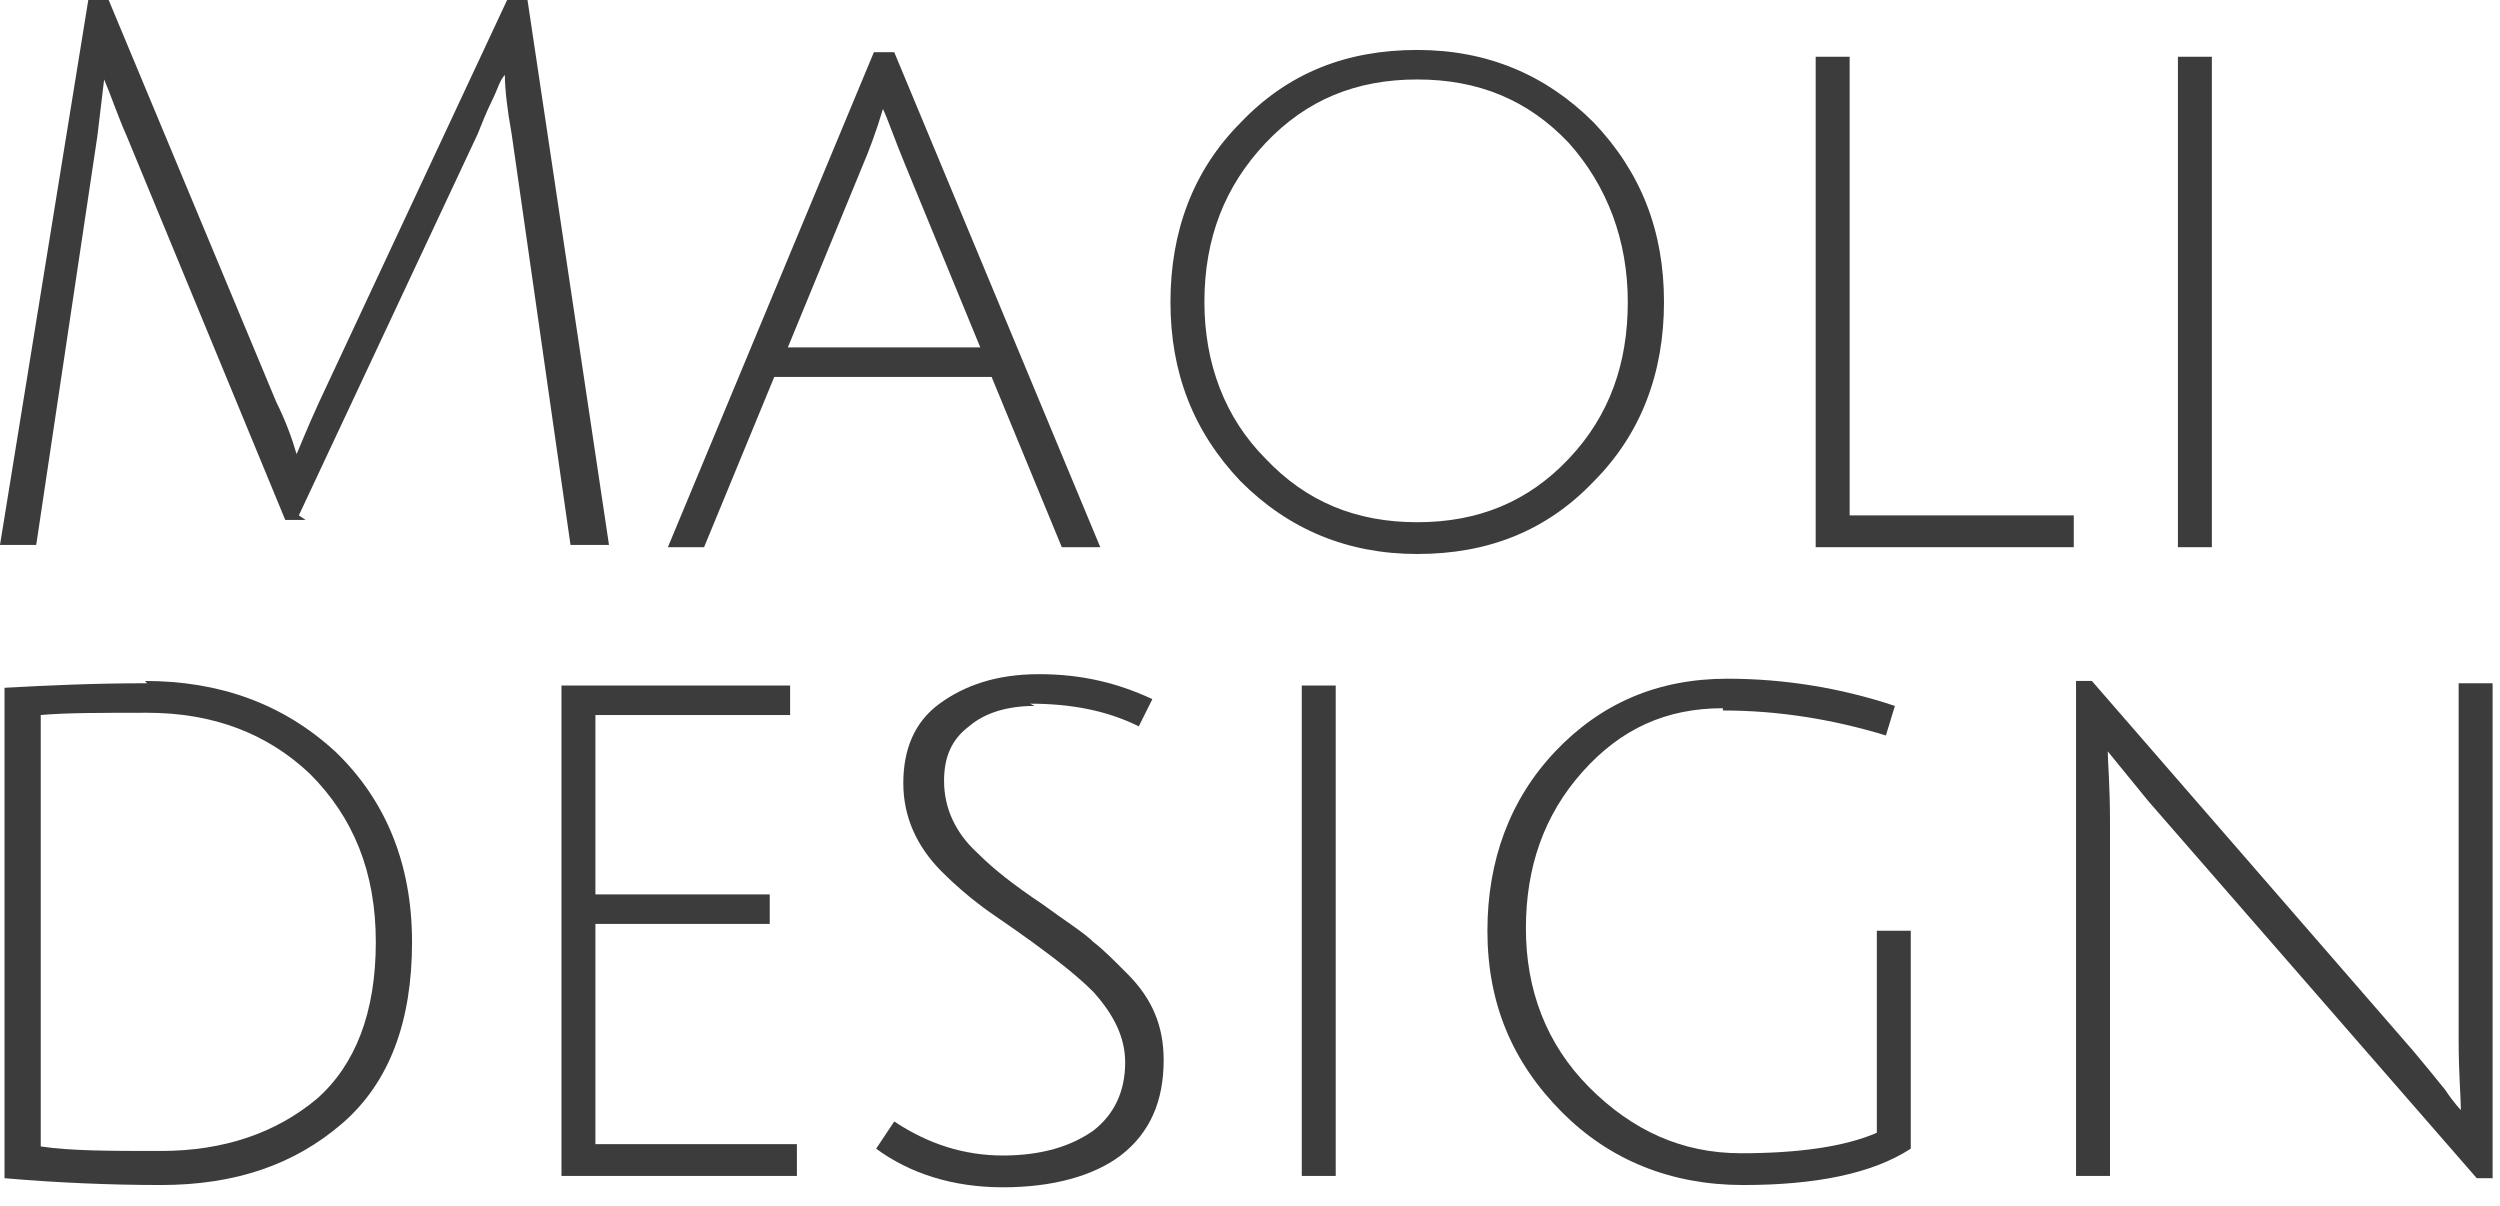 <?xml version="1.0" encoding="UTF-8"?>
<svg width="114px" height="55px" viewBox="0 0 114 55" version="1.1" xmlns="http://www.w3.org/2000/svg" xmlns:xlink="http://www.w3.org/1999/xlink">
    <!-- Generator: Sketch 41.2 (35397) - http://www.bohemiancoding.com/sketch -->
    <title>logo</title>
    <desc>Created with Sketch.</desc>
    <defs></defs>
    <g id="Page-1" stroke="none" stroke-width="1" fill="none" fill-rule="evenodd">
        <g id="Main-page" transform="translate(-95, -15)" fill="#3C3C3C">
            <g id="navbar">
                <g id="logo" transform="translate(95, 15)">
                    <g id="design" transform="translate(0, 30.454)">
                        <path d="M6.607,0.598 C10.014,0.598 12.904,1.634 15.279,3.808 C17.55,5.982 18.789,8.881 18.789,12.505 C18.789,16.129 17.757,18.924 15.589,20.788 C13.421,22.651 10.737,23.583 7.33,23.583 C5.059,23.583 2.581,23.479 0.206,23.272 L0.206,0.909 C2.065,0.806 4.233,0.702 6.71,0.702 L6.607,0.598 Z M7.33,22.03 C10.22,22.03 12.595,21.202 14.453,19.649 C16.208,18.096 17.137,15.714 17.137,12.505 C17.137,9.295 16.105,6.811 14.143,4.843 C12.182,2.98 9.704,2.048 6.71,2.048 C4.646,2.048 2.994,2.048 1.858,2.151 L1.858,21.823 C3.2,22.03 5.059,22.03 7.33,22.03 Z" id="Combined-Shape"></path>
                        <polygon id="Path" points="25.603 23.169 25.603 0.806 36.029 0.806 36.029 2.151 27.151 2.151 27.151 10.331 35.1 10.331 35.1 11.677 27.151 11.677 27.151 21.719 36.339 21.719 36.339 23.169"></polygon>
                        <path d="M47.179,1.737 C45.94,1.737 44.908,2.048 44.185,2.669 C43.359,3.29 43.049,4.119 43.049,5.154 C43.049,6.396 43.566,7.535 44.598,8.467 C45.321,9.192 46.25,9.917 47.489,10.745 C48.624,11.573 49.45,12.091 49.863,12.505 C50.276,12.815 50.792,13.333 51.411,13.954 C52.547,15.093 53.063,16.336 53.063,17.889 C53.063,19.752 52.444,21.202 51.102,22.237 C49.863,23.169 48.005,23.687 45.734,23.687 C43.462,23.687 41.501,23.065 39.952,21.926 L40.778,20.684 C42.327,21.719 43.978,22.237 45.734,22.237 C47.489,22.237 48.831,21.823 49.863,21.098 C50.792,20.373 51.308,19.338 51.308,17.992 C51.308,16.853 50.792,15.818 49.863,14.783 C49.14,14.058 48.211,13.333 47.076,12.505 C45.94,11.677 45.114,11.159 44.598,10.745 C44.185,10.434 43.566,9.917 42.946,9.295 C41.811,8.156 41.191,6.811 41.191,5.257 C41.191,3.704 41.707,2.462 42.843,1.634 C43.978,0.806 45.424,0.288 47.385,0.288 C49.347,0.288 50.999,0.702 52.547,1.427 L51.928,2.669 C50.482,1.944 48.831,1.634 46.972,1.634 L47.179,1.737 Z" id="Path"></path>
                        <polygon id="Path" points="59.361 23.169 59.361 0.806 60.909 0.806 60.909 23.169"></polygon>
                        <path d="M78.563,1.841 C75.982,1.841 73.917,2.773 72.162,4.74 C70.407,6.707 69.581,9.088 69.581,11.884 C69.581,14.679 70.51,17.164 72.472,19.131 C74.433,21.098 76.704,22.134 79.388,22.134 C82.073,22.134 84.137,21.823 85.583,21.202 L85.583,11.987 L87.131,11.987 L87.131,21.926 C85.376,23.065 82.795,23.583 79.492,23.583 C76.188,23.583 73.401,22.444 71.233,20.27 C68.962,17.992 67.826,15.3 67.826,11.987 C67.826,8.778 68.858,5.982 70.923,3.808 C72.988,1.634 75.569,0.495 78.769,0.495 C81.35,0.495 83.931,0.909 86.408,1.737 L85.996,3.083 C83.621,2.359 81.143,1.944 78.563,1.944 L78.563,1.841 Z" id="Path"></path>
                        <path d="M94.667,23.169 L94.667,0.598 L95.39,0.598 L110.049,17.474 C110.566,18.096 111.082,18.717 111.495,19.235 C111.908,19.856 112.217,20.166 112.217,20.166 C112.217,19.649 112.114,18.51 112.114,16.957 L112.114,0.702 L113.663,0.702 L113.663,23.272 L112.94,23.272 L97.971,6.086 L96.113,3.808 C96.113,4.222 96.216,5.361 96.216,7.018 L96.216,23.169 L94.667,23.169 Z" id="Path"></path>
                    </g>
                    <g id="maoli">
                        <polygon id="Path" points="99.313 24.952 99.313 2.588 100.861 2.588 100.861 24.952"></polygon>
                        <polygon id="Path" points="82.795 24.952 82.795 2.588 84.344 2.588 84.344 23.502 94.564 23.502 94.564 24.952 82.692 24.952"></polygon>
                        <path d="M64.626,25.262 C61.425,25.262 58.741,24.123 56.573,21.949 C54.405,19.671 53.373,16.98 53.373,13.77 C53.373,10.56 54.405,7.765 56.573,5.591 C58.741,3.313 61.425,2.278 64.626,2.278 C67.826,2.278 70.51,3.417 72.678,5.591 C74.846,7.869 75.878,10.56 75.878,13.77 C75.878,16.98 74.846,19.775 72.678,21.949 C70.51,24.227 67.826,25.262 64.626,25.262 Z M64.626,3.624 C61.838,3.624 59.567,4.555 57.709,6.523 C55.851,8.49 54.921,10.871 54.921,13.77 C54.921,16.565 55.851,19.05 57.709,20.914 C59.567,22.881 61.838,23.813 64.626,23.813 C67.413,23.813 69.684,22.881 71.542,20.914 C73.401,18.947 74.227,16.565 74.227,13.77 C74.227,10.975 73.297,8.49 71.542,6.523 C69.684,4.555 67.413,3.624 64.626,3.624 Z" id="Combined-Shape"></path>
                        <path d="M35.307,17.187 L32.106,24.952 L30.455,24.952 L39.849,2.381 L40.778,2.381 L50.173,24.952 L48.418,24.952 L45.217,17.187 L35.307,17.187 Z M40.262,4.97 C39.952,6.005 39.643,6.833 39.333,7.558 L35.926,15.841 L44.701,15.841 L41.294,7.558 C40.778,6.316 40.468,5.384 40.262,4.97 Z" id="Combined-Shape"></path>
                        <path d="M13.937,23.709 L13.008,23.709 L5.781,6.212 C5.368,5.28 5.059,4.348 4.749,3.624 L4.439,6.212 L1.652,24.848 L0,24.848 L4.026,0 L4.955,0 L12.595,18.325 C13.008,19.154 13.317,19.982 13.524,20.707 C13.627,20.5 13.937,19.671 14.556,18.325 L23.125,0 L24.054,0 L27.77,24.848 L26.015,24.848 L23.331,6.108 C23.125,4.97 23.022,4.038 23.022,3.417 C23.022,3.417 22.918,3.52 22.815,3.727 C22.712,3.934 22.609,4.245 22.402,4.659 C22.196,5.073 21.989,5.591 21.783,6.108 L13.627,23.502 L13.937,23.709 Z" id="Path"></path>
                    </g>
                </g>
            </g>
        </g>
    </g>
</svg>